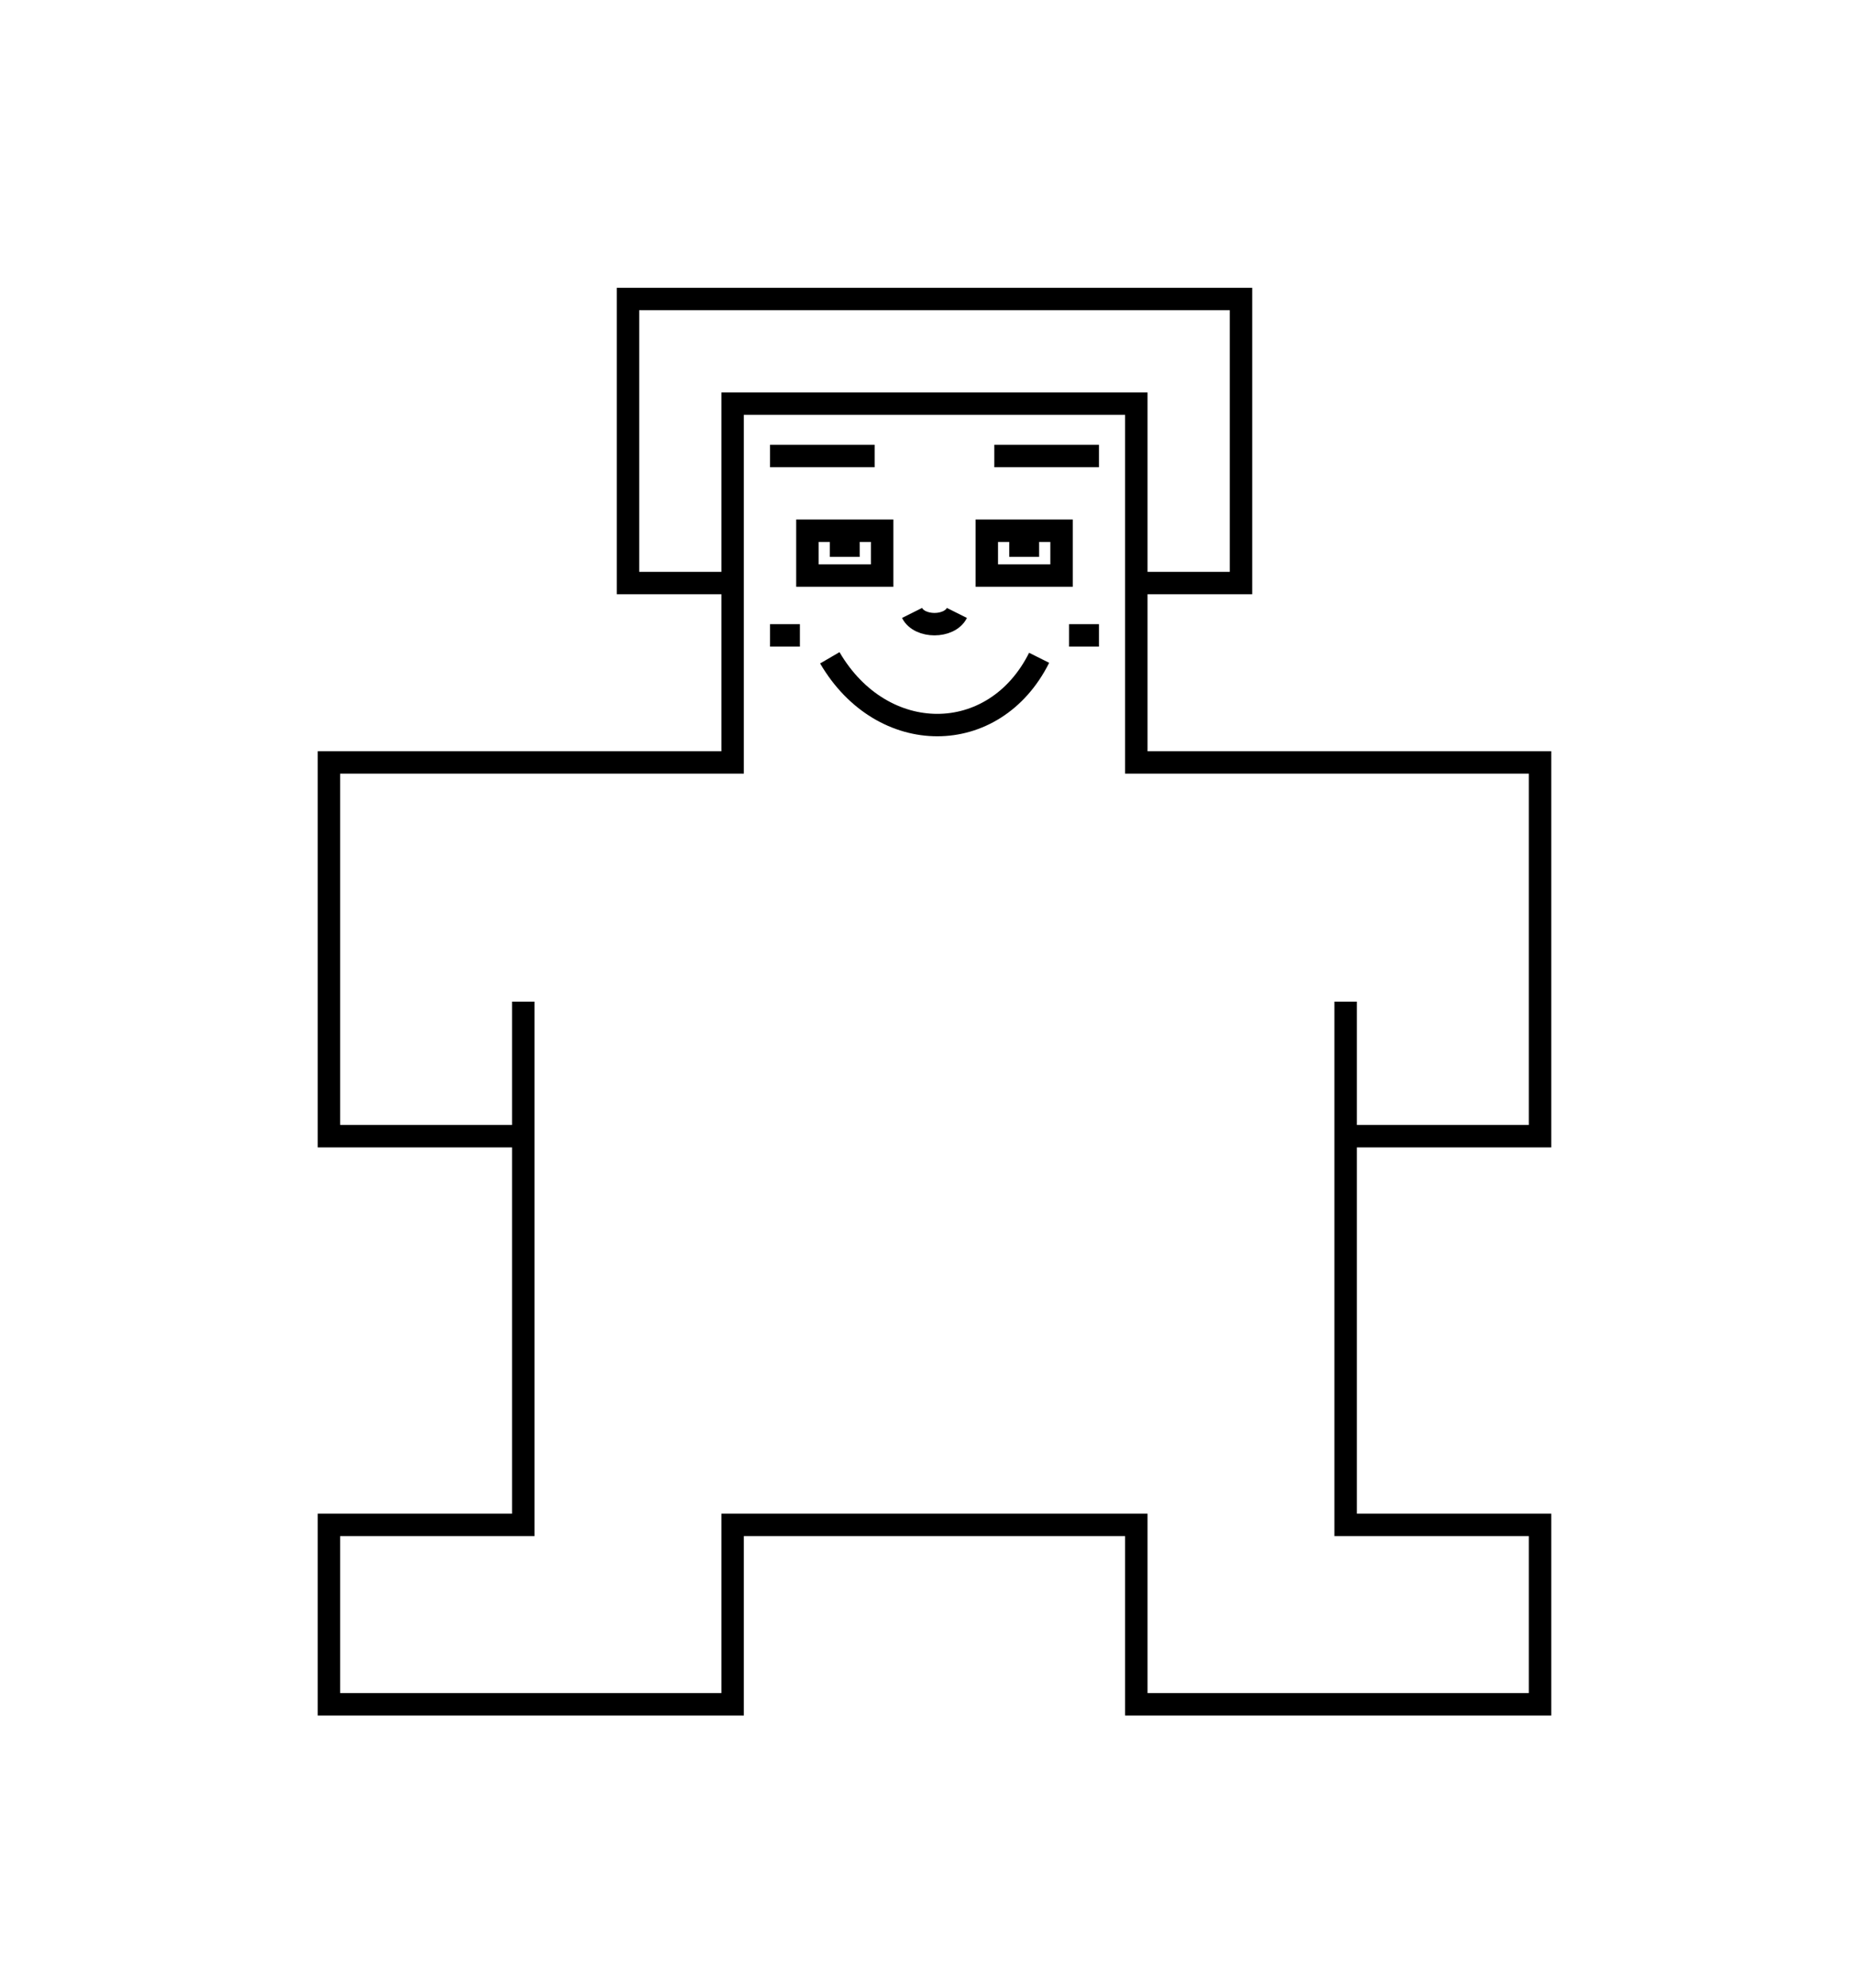<svg width="124" height="133" viewBox="0 0 124 133" fill="none" xmlns="http://www.w3.org/2000/svg">
<path stroke-width="1.5" d="M49 39H42V20H83V39H76M76 39V27H49V51H22V76H35V67V102H22V114H49V102H76V114H103V102H90V76M76 39V51H103V76H90M90 67V76M51.5 30.5H58.5M66.5 30.5H73.5M55.5 44C59 50 66.5 50 69.5 44M61 41C61.5 42 63.5 42 64 41M55.5 36.5H57.5M67.5 36.5H69.5M51.5 42.5H53.5M71.5 42.5H73.5M54 35.5V38.5H59V37V35.5H54ZM66 35.5H71V38.5H66V35.5Z" stroke="currentColor"/>
</svg>
